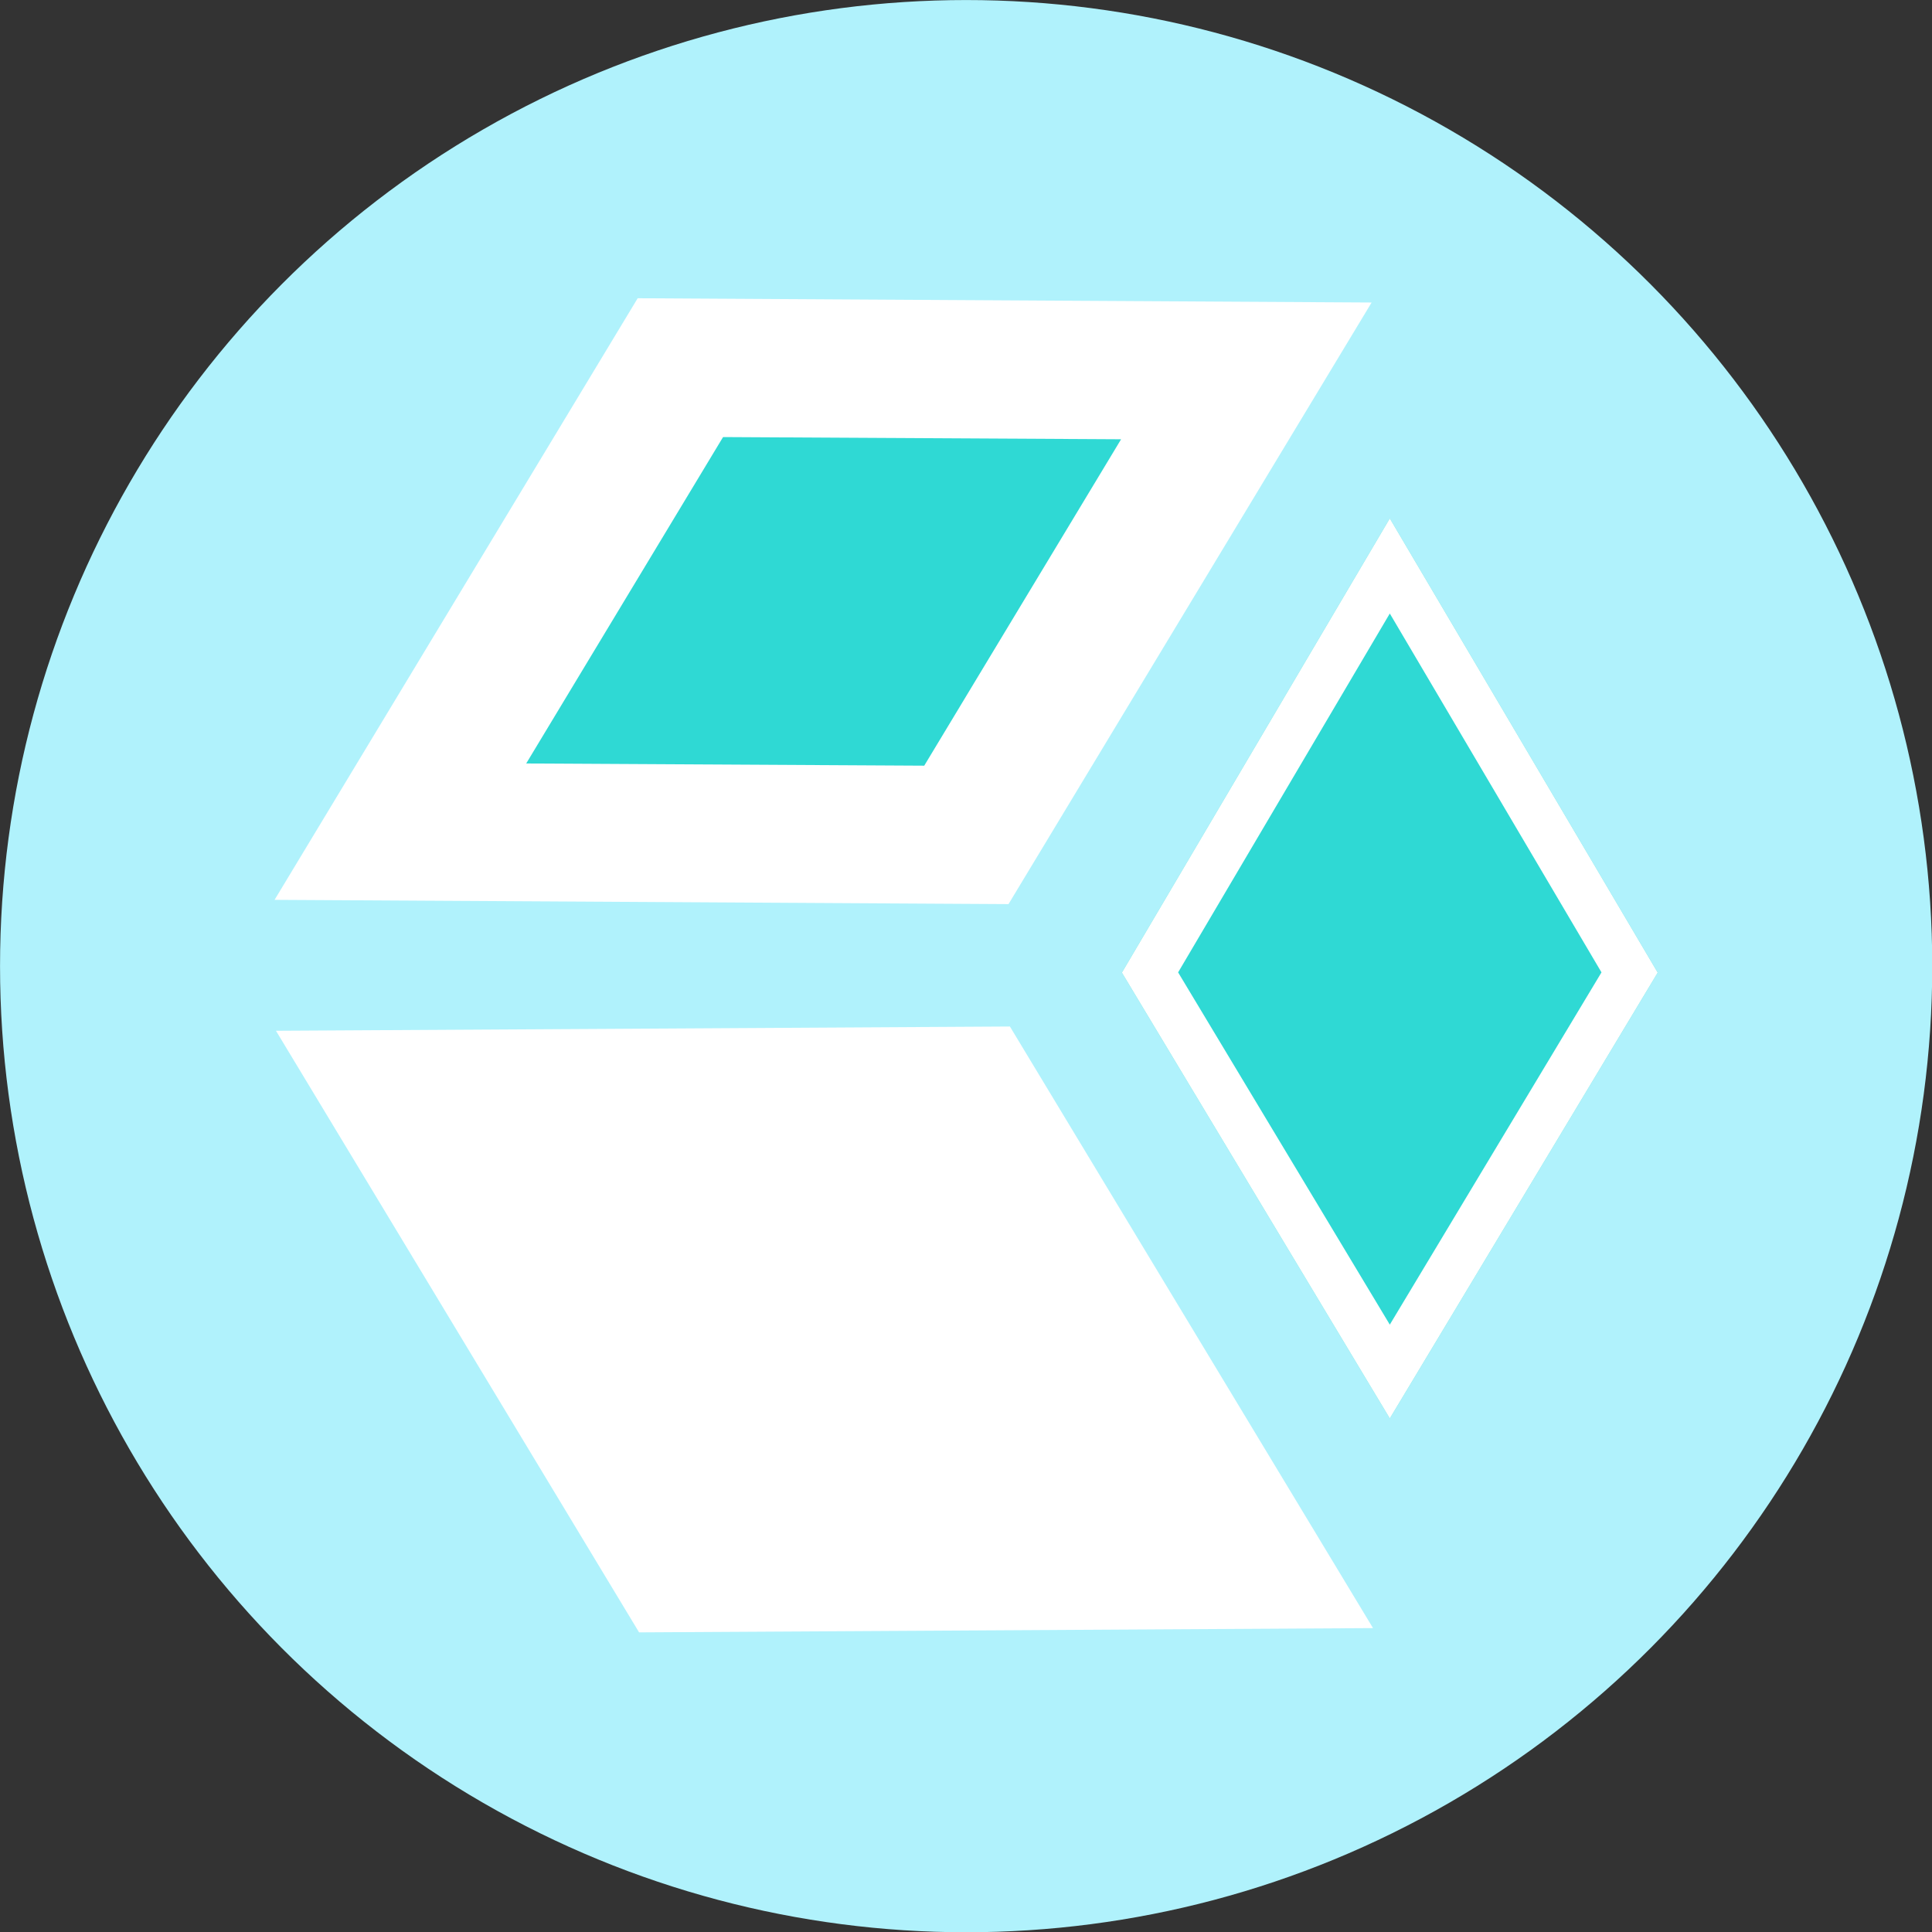 <?xml version="1.0" encoding="UTF-8" standalone="no"?>
<!DOCTYPE svg PUBLIC "-//W3C//DTD SVG 1.1//EN" "http://www.w3.org/Graphics/SVG/1.1/DTD/svg11.dtd">
<svg width="100%" height="100%" viewBox="0 0 1600 1600" version="1.1" xmlns="http://www.w3.org/2000/svg" xmlns:xlink="http://www.w3.org/1999/xlink" xml:space="preserve" xmlns:serif="http://www.serif.com/" style="fill-rule:evenodd;clip-rule:evenodd;stroke-linejoin:round;stroke-miterlimit:1.414;">
    <rect x="0" y="0" width="1600" height="1600" fill="#333333" stroke="none"/>
    <rect id="BlockFantasy-Temp-Favicon" serif:id="BlockFantasy Temp Favicon" x="0" y="0" width="1600" height="1600" style="fill:none;"/>
    <clipPath id="_clip1">
        <rect id="BlockFantasy-Temp-Favicon1" serif:id="BlockFantasy Temp Favicon" x="0" y="0" width="1600" height="1600"/>
    </clipPath>
    <g clip-path="url(#_clip1)">
        <g transform="matrix(1.183,0,0,1.183,-269.633,-292.587)">
            <circle cx="904.272" cy="923.677" r="676.323" style="fill:rgb(176,242,252);"/>
        </g>
        <g transform="matrix(1.109,0,0,1.109,-161.066,-85.422)">
            <g transform="matrix(1,0,0,0.943,0,45.346)">
                <g transform="matrix(1.053,0.608,-0.647,1.121,698.849,-464.974)">
                    <path d="M682,800L1071,1014L682,1228L293,1014L682,800Z" style="fill:white;"/>
                </g>
                <g id="Cutout-Diamong" serif:id="Cutout Diamong" transform="matrix(1,0,0,1,82.413,-0.931)">
                    <g transform="matrix(-1.053,0.608,0.647,1.121,739.563,-1040.75)">
                        <path d="M682,800L1071,1014L682,1228L293,1014L682,800Z" style="fill:white;"/>
                    </g>
                    <g transform="matrix(-0.571,0.33,0.351,0.608,711.398,-330.82)">
                        <path d="M682,800L1071,1014L682,1228L293,1014L682,800Z" style="fill:rgb(47,217,212);"/>
                    </g>
                </g>
            </g>
            <g transform="matrix(0.922,0,0,0.841,-92.042,143.888)">
                <path d="M1383,380.796L1600,784.121L1383,1180L1166,784.121L1383,380.796Z" style="fill:rgb(47,217,212);"/>
                <path d="M1600,784.121L1383,1180L1166,784.121L1383,380.796L1600,784.121ZM1211.55,783.917L1383,1096.7L1554.45,783.917L1383,465.253L1211.55,783.917Z" style="fill:white;"/>
            </g>
        </g>
    </g>
</svg>
